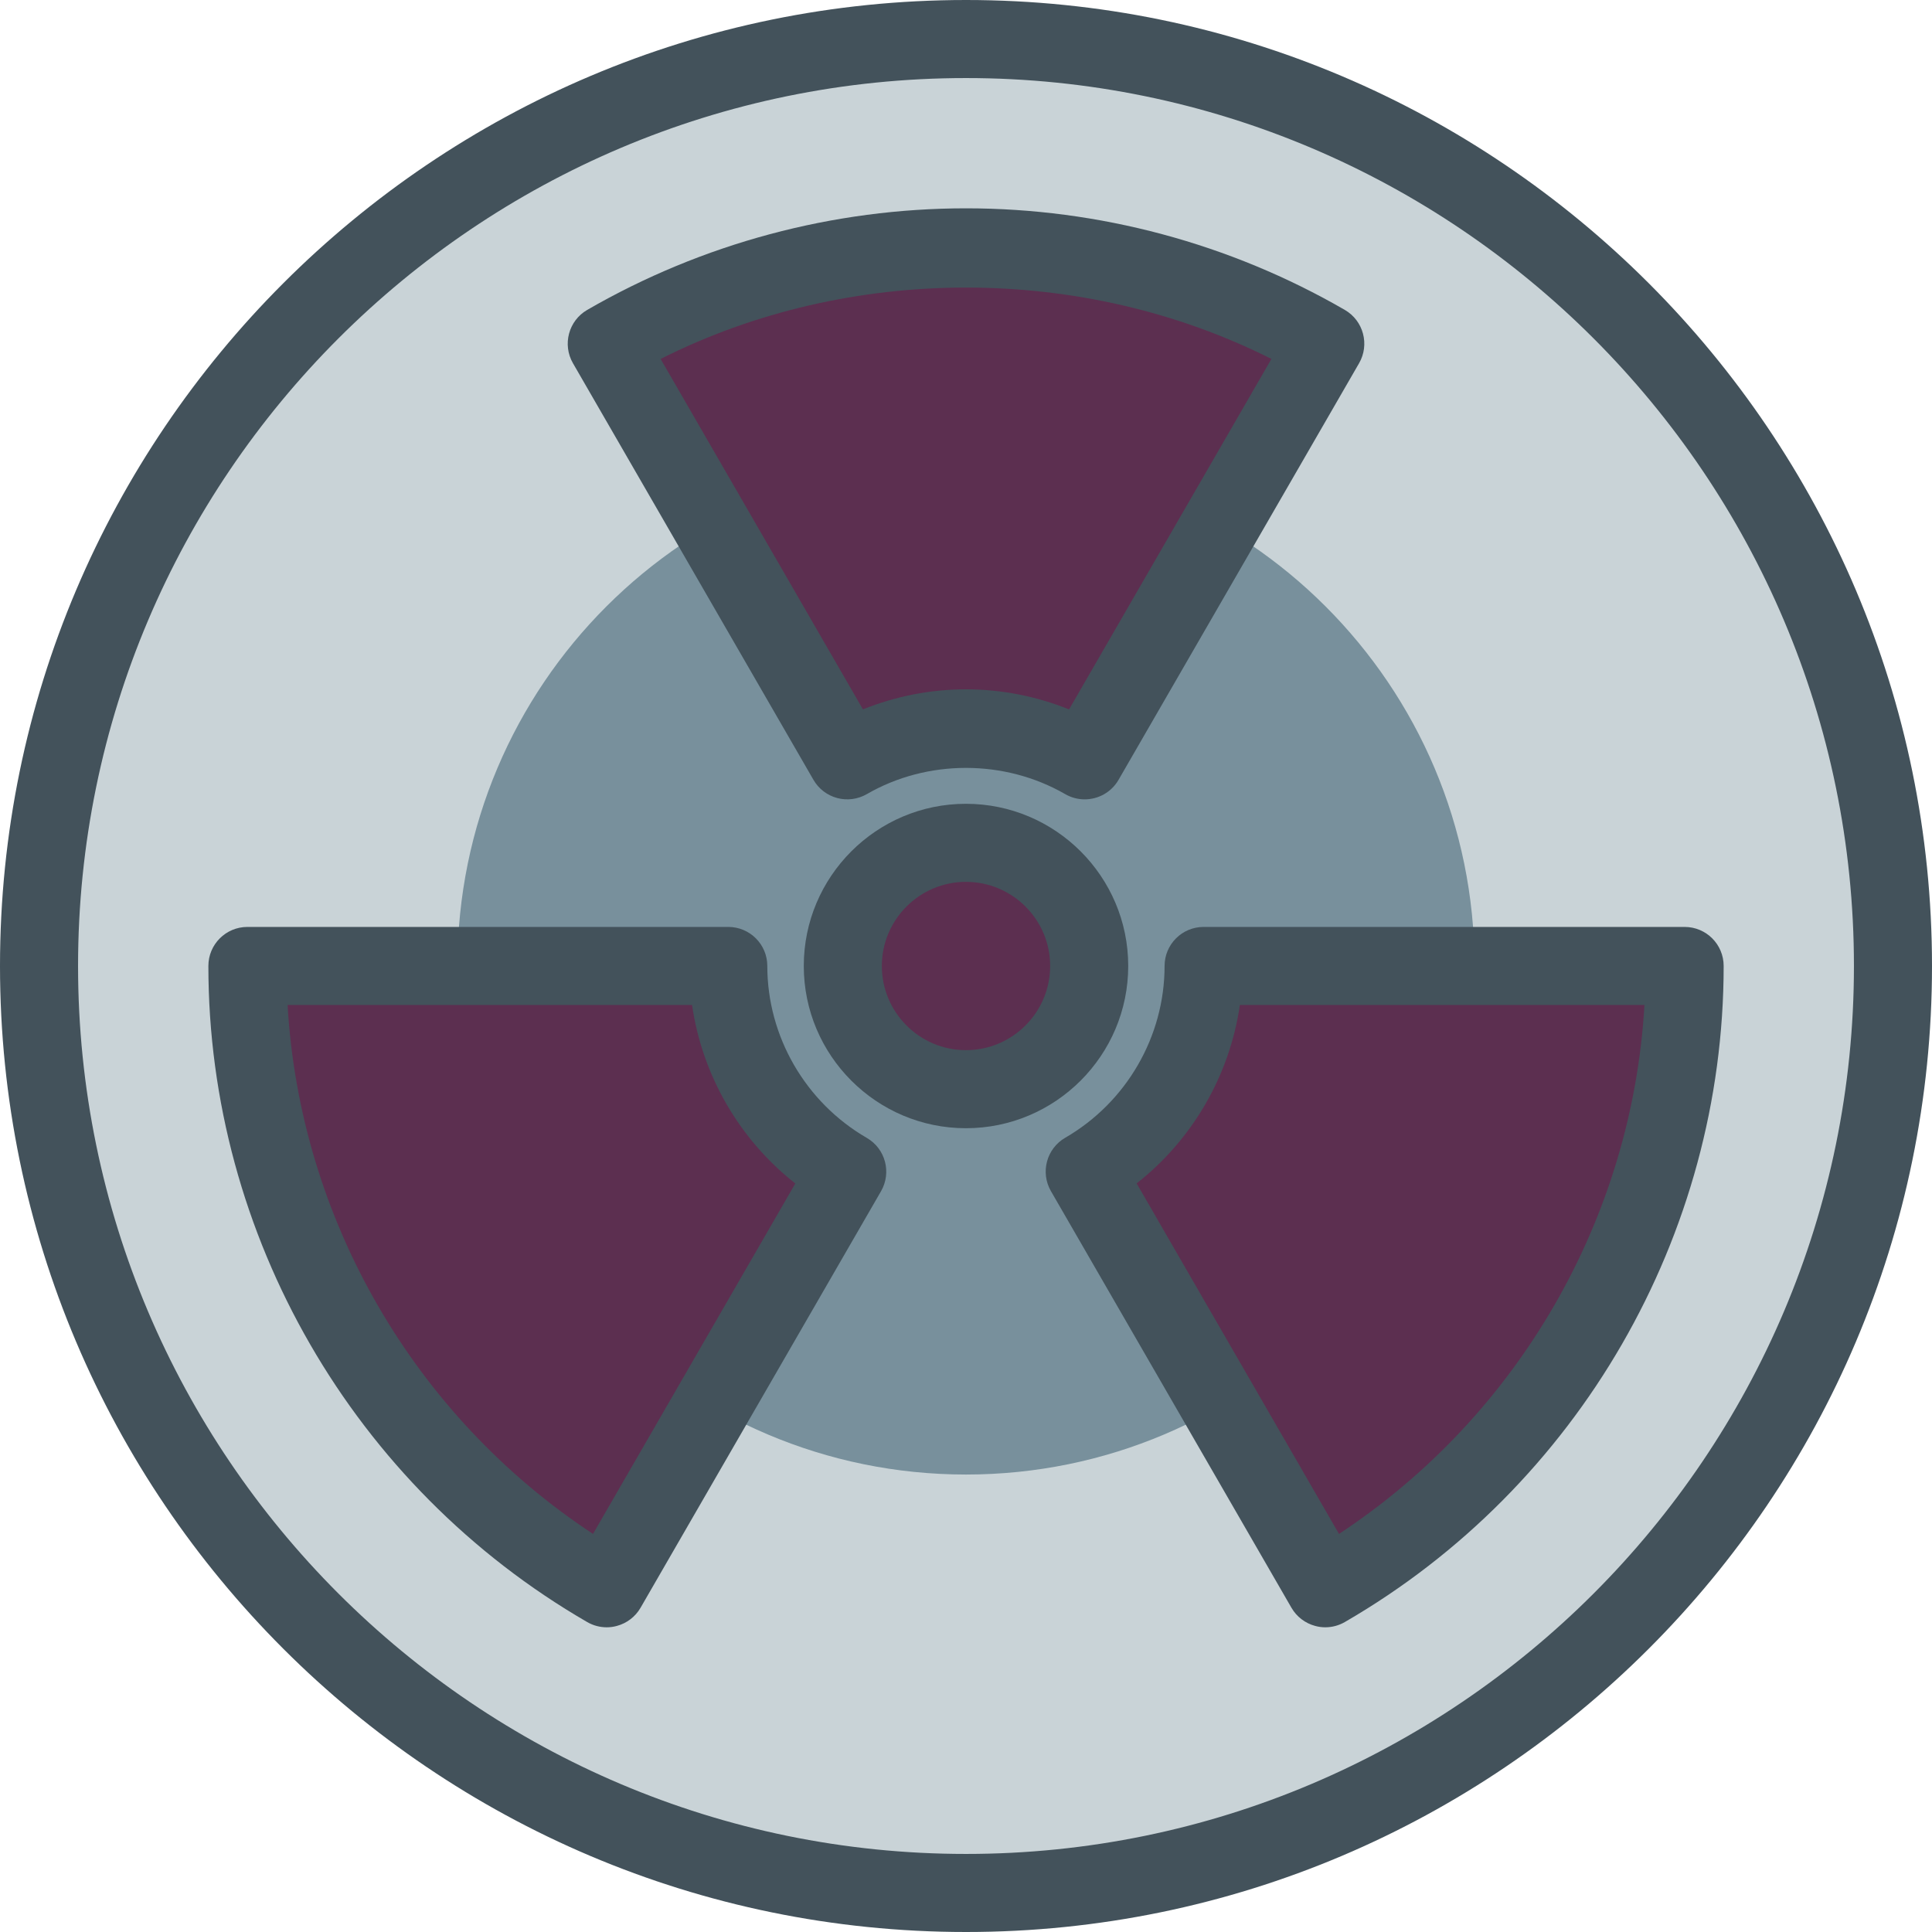 <?xml version="1.0" encoding="utf-8"?>
<!-- Generator: Adobe Illustrator 17.1.0, SVG Export Plug-In . SVG Version: 6.00 Build 0)  -->
<!DOCTYPE svg PUBLIC "-//W3C//DTD SVG 1.1//EN" "http://www.w3.org/Graphics/SVG/1.1/DTD/svg11.dtd">
<svg version="1.1" id="nuclear-symbol" xmlns="http://www.w3.org/2000/svg" xmlns:xlink="http://www.w3.org/1999/xlink" x="0px"
	 y="0px" viewBox="0 0 1010 1010" enable-background="new 0 0 1010 1010" xml:space="preserve">
<g id="nuclear-symbol-nuclear-symbol">
	<g id="nuclear-symbol-fill">
		<path fill="#C9D3D7" d="M505.02,20.404c-267.644,0-484.616,216.992-484.616,484.576
			c0,267.643,216.972,484.616,484.616,484.616c267.603,0,484.576-216.973,484.576-484.616
			C989.596,237.396,772.623,20.404,505.02,20.404z"/>
		<path fill="#78909C" d="M770.851,505c0,146.814-119.058,265.85-265.851,265.85
			c-146.814,0-265.85-119.036-265.85-265.85S358.187,239.16,505,239.16
			C651.793,239.16,770.851,358.187,770.851,505z"/>
		<path fill="#5c2f50" d="M504.96,456.64c-26.661,0-48.34,21.689-48.34,48.34c0,26.68,21.679,48.4,48.34,48.4
			c26.661,0,48.399-21.72,48.399-48.4C553.359,478.329,531.621,456.64,504.96,456.64L504.96,456.64z"/>
		<path fill="#5c2f50" d="M145.718,521c5.26,116.467,67.389,224.106,165.783,287.092l110.01-190.531
			c-31.084-23.113-51.389-58.203-55.872-96.561H145.718L145.718,521z"/>
		<path fill="#5c2f50" d="M588.489,617.521L698.5,808.092C796.894,745.106,859.082,637.467,864.322,521h-220.041
			C639.857,559.357,619.533,594.447,588.489,617.521L588.489,617.521z"/>
		<path fill="#5c2f50" d="M504.96,364.752c19.169,0,38.198,3.995,55.792,11.627l109.991-190.541
			c-102.101-53.122-229.446-53.092-331.486,0l109.99,190.541C466.822,368.747,485.791,364.752,504.96,364.752
			L504.96,364.752z"/>
	</g>
	<g>
		<path fill="#43525B" d="M505.02,0C226.557,0,0,226.537,0,504.98C0,783.443,226.557,1010,505.02,1010
			C783.463,1010,1010,783.443,1010,504.98C1010,226.537,783.463,0,505.02,0z M505.02,969.191
			c-255.967,0-464.212-208.244-464.212-464.211c0-255.947,208.245-464.172,464.212-464.172
			c255.947,0,464.171,208.225,464.171,464.172C969.191,760.947,760.967,969.191,505.02,969.191z"/>
		<path fill="#43525B" d="M589.805,504.98c0-46.746-38.059-84.774-84.844-84.774c-46.746,0-84.765,38.028-84.765,84.774
			c0,46.766,38.019,84.825,84.765,84.825C551.746,589.805,589.805,551.746,589.805,504.98z M504.96,548.996
			c-24.23,0-43.956-19.746-43.956-44.016c0-24.24,19.727-43.966,43.956-43.966
			c24.29,0,44.036,19.727,44.036,43.966C548.996,529.25,529.25,548.996,504.96,548.996z"/>
		<path fill="#43525B" d="M880.682,484.576H629.218c-11.278,0-20.404,9.136-20.404,20.404
			c0,36.863-19.905,71.275-51.966,89.826c-9.744,5.64-13.072,18.112-7.453,27.876l125.752,217.829
			c2.71,4.683,7.174,8.09,12.395,9.485c1.732,0.477,3.506,0.717,5.279,0.717c3.567,0,7.094-0.936,10.223-2.75
			C825.208,777.266,901.086,645.856,901.086,504.98C901.086,493.712,891.959,484.576,880.682,484.576z M699.994,801.894
			L594.208,618.656c29.251-22.994,48.659-56.549,53.959-93.271h211.513C853.203,637.148,793.666,740.204,699.994,801.894
			z"/>
		<path fill="#43525B" d="M425.257,407.682c2.71,4.692,7.173,8.11,12.394,9.505
			c5.181,1.395,10.8,0.677,15.502-2.042c31.562-18.272,72.032-18.282,103.714,0.01
			c3.208,1.853,6.715,2.73,10.182,2.73c7.055,0,13.908-3.656,17.694-10.202l125.752-217.799
			c5.619-9.753,2.292-22.227-7.452-27.866c-60.076-34.751-128.562-53.112-198.023-53.112
			c-69.501,0-137.986,18.372-198.043,53.112c-9.744,5.639-13.071,18.113-7.452,27.866L425.257,407.682z
			 M664.666,187.642L558.879,370.859c-17.115-6.904-35.447-10.491-53.919-10.491
			c-18.452,0-36.744,3.587-53.84,10.471L345.354,187.642C444.047,137.907,565.894,137.887,664.666,187.642z"/>
		<path fill="#43525B" d="M453.133,594.865c-32.081-18.591-52.006-53.043-52.006-89.885
			c0-11.268-9.126-20.404-20.404-20.404H129.338c-11.278,0-20.404,9.136-20.404,20.404
			c0,140.875,75.877,272.306,198.023,342.983c3.128,1.813,6.655,2.75,10.222,2.75c1.773,0,3.547-0.239,5.28-0.717
			c5.221-1.395,9.684-4.803,12.394-9.485l125.732-217.789C466.205,612.958,462.877,600.484,453.133,594.865z
			 M310.006,801.894c-93.671-61.69-153.19-164.746-159.666-276.51H361.793
			c5.3,36.723,24.708,70.297,53.98,93.312L310.006,801.894z"/>
	</g>
</g>
</svg>
